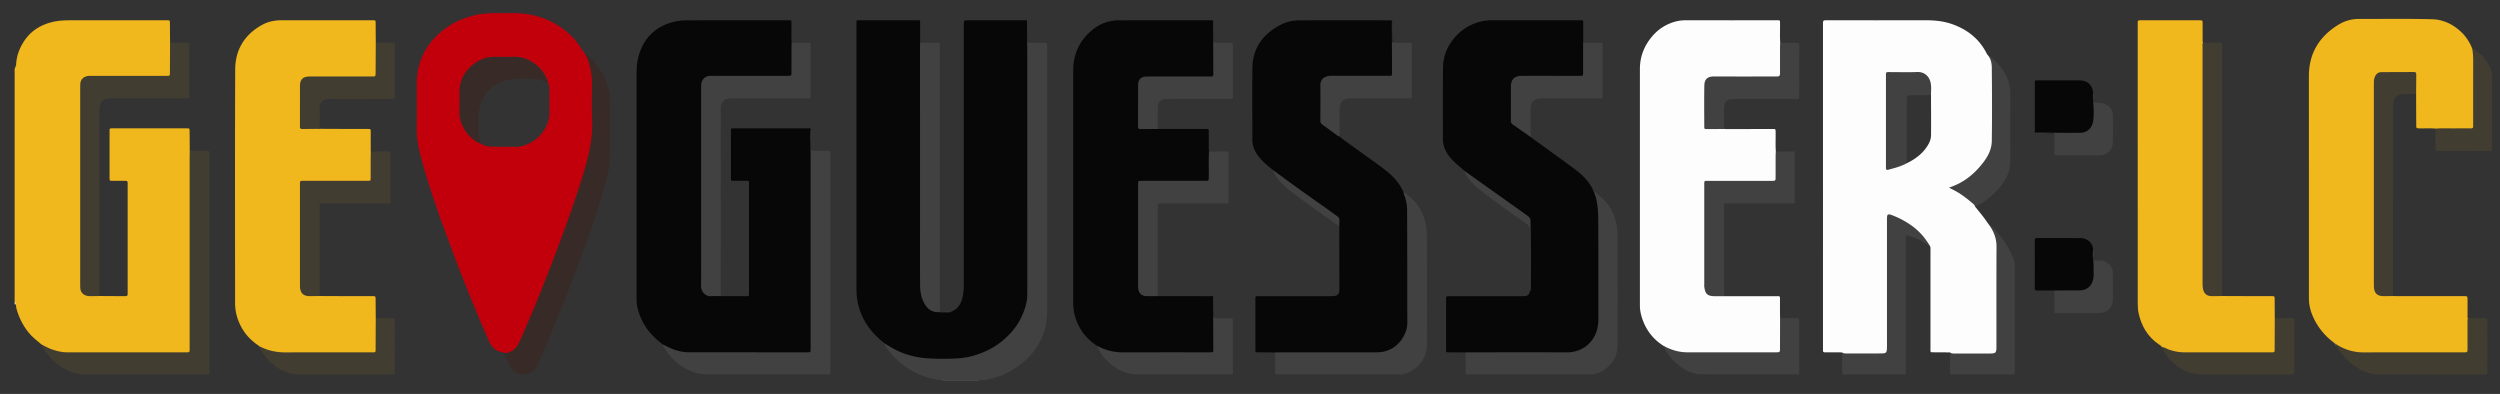 <svg id="Layer_1" data-name="Layer 1" xmlns="http://www.w3.org/2000/svg" viewBox="0 0 6853.86 1080"><rect x="0" y="0" width="6853.86" height="1080" fill="#333333" stroke="none"/><defs><style>.cls-1{fill:#413d31;}.cls-2{fill:#f2bb26;}.cls-3{fill:#4d4d4d;}.cls-4{fill:#f5d268;}.cls-5{fill:#fcf0c5;}.cls-6{fill:#070707;}.cls-7{fill:#f1b81d;}.cls-8{fill:#fdfdfd;}.cls-9{fill:#414141;}.cls-10{fill:#382b27;}.cls-11{fill:#888069;}.cls-12{fill:#877d62;}.cls-13{fill:#c2000b;}</style></defs><path class="cls-1" d="M6777.45,132.44c18.52,9.26,32.35,23.53,43.1,40.92,4.65,7.53,9.39,15.19,9.83,24.48,1.09,1.17.44,3.1,1.8,4.16V414q-71.43-.12-142.86-.26c-12.93,0-12.29,2.42-12.27-12.24,0-16.31.12-32.63.19-48.95,4.18-4.51,9.78-3.61,15-3.65,23.61-.17,47.22,0,70.84-.1,13-.05,13.88-.79,13.9-13.29.07-59.86,0-119.73.13-179.6C6777.11,148.1,6773,140.18,6777.45,132.44Z"/><path class="cls-2" d="M40.18,188c2.75-2.12,1.43-6.1,3.82-8.39,4.73,5.06,3.59,11.29,2.81,17.09-1.3,9.63-1.39,19.26-1.39,28.93q0,286-.09,571.91c0,9.32,1.42,18.59.57,27.91-3.69,6.59-4.14.32-5.72-1.45Z"/><path class="cls-3" d="M2684.18,1044h-100a2.34,2.34,0,0,1,1.07-3.25,512.74,512.74,0,0,1,97.86,0A2.37,2.37,0,0,1,2684.18,1044Z"/><path class="cls-4" d="M40.18,824l3.89,4.2c2.42,2.75,2.47,5.45-.17,8.09L42.19,834c-1.39-1-.66-3-2-4Z"/><path class="cls-5" d="M40.18,830c1.76.78,2,2.31,2,4h-2Z"/><path class="cls-6" d="M2608.24,854.29c20.18-8.07,28.09-24.72,31.74-44.67,2.61-14.21,2.34-28.51,2.34-42.82q0-349.38,0-698.77c0-12.42,0-12.42,12.87-12.42q75,0,150,0c3.63,0,7.33-.67,10.89.65,2.47,17.86.69,35.8,1.07,53.7,4.8,229.51.63,459.05,2.2,688.57.3,43.64-15.65,80.68-43.64,112.89-40.36,46.43-92.07,69.47-153.19,73.95-34.75,2.56-69.25,2.12-103.62-2.64-31.12-4.32-59.6-16.4-86.08-33.21-3.77-2.39-5.89-6.3-9-9.27-20.14-16-37.78-34.15-51.05-56.47a173.39,173.39,0,0,1-24.33-78.08c-.38-5.64-.41-11.32-.41-17q0-360.78,0-721.57c0-1.33,0-2.66,0-4-.15-7.95-.15-7.6,7.64-7.59q79.95,0,159.9,0c7,0,7.08.12,7.1,7,0,17.66,0,35.31-.06,53,3.4,6.51,2.81,13.57,2.81,20.54q0,318.71-.06,637.42a155.51,155.51,0,0,0,5,39.52c7,26.74,21.72,39.64,49.14,41.76C2588.92,855.57,2598.65,856,2608.24,854.29Z"/><path class="cls-7" d="M43.9,836.29c.06-2.7.11-5.39.17-8.09-3.84-33.13-1.72-66.4-1.77-99.59q-.39-256.67-.23-513.31c0-12,3.69-23.67,1.93-35.69.85-27.12,10.35-51.2,26.23-72.85C87,83.91,109.78,69.92,136.75,62c17.13-5,34.57-6.38,52.26-6.37q132.42,0,264.85,0c13.28,0,11.93-1,12,11.6q.18,25,.35,50c3,4,3.12,8.66,3.13,13.35,0,21.32.13,42.63,0,63.94-.12,14.41-2.32,16.64-17.07,16.67-64.94.14-129.88,0-194.81.07-29.28,0-34.07,4.87-34.07,34.32V775c0,28.76,4.79,33.52,33.64,33.8,5.29,0,10.74-.59,15.47,2.72,23.64.12,47.28.11,70.92.45,5.5.08,6.92-2.28,6.6-7.16-.25-3.64-.05-7.32-.05-11V509.1c0-2.33-.19-4.68,0-7,.45-4.77-1.58-6.46-6.33-6.37-11.65.22-23.31.12-35,0-8.16-.06-8.29-.14-8.3-8.27q-.08-63.94,0-127.89c0-7.55.17-7.72,7.82-7.72q101.91-.07,203.82,0c7.64,0,7.74.17,7.82,7.73.18,18,.26,36,.38,53.94,4.21,5.56,3.12,12.09,3.12,18.32q.09,209.82,0,419.63c0,33.31.09,66.61,0,99.91-.06,15.79-2,17.75-18,17.76q-160.86.1-321.72,0c-21.44,0-41.23-6.72-60.27-16.11-4.37-2.16-6.79-6.18-10.25-9.18-12-9.94-24.26-19.57-34.3-31.79C62.3,892,51.35,869.18,44.63,844.21,44,841.68,44.12,838.93,43.9,836.29Z"/><path class="cls-6" d="M1816.3,943.93c-12.12-9.84-24-19.8-34.15-31.88a162.8,162.8,0,0,1-35-71.63c-1.91-9-1.94-18.54-1.94-27.84q-.17-302.87,0-605.72c0-18,.65-36.07,5.63-53.43,10.31-36,30.42-64.51,64.59-81.89,21.17-10.77,43.77-15.73,67.26-15.8,93-.26,185.92-.12,278.87-.15,8.67,0,8.16-.1,8.27,8.11.25,18-.84,36,.63,53.91,3,4,2.91,8.74,2.92,13.41,0,20.65.15,41.31,0,62-.13,15.1-3.06,18.11-18.33,18.15-65,.16-129.92,0-194.88.07-28.88,0-34.72,5.78-34.73,34.33V774.19c0,3,0,6,.08,9,.74,16.56,9.18,24.77,25.66,25.65,8.5.45,17.41-2.09,25.39,2.94,23.31.06,46.63,0,69.93.28,5.15.06,7.52-1.37,6.89-6.7a43.7,43.7,0,0,1,0-5q0-146.86,0-293.72c0-12.15,1.16-10.86-10.43-10.91-10.66,0-21.32.06-32,0-6.87-.05-7-.15-7-7.28q-.07-63.94,0-127.88c0-9.35-.38-8.67,8.64-8.67h181.83q12,0,24,0c1.64,0,3.37-.15,4.11,1.85a8.2,8.2,0,0,1,.72,2.89c-1.62,35.26,2.49,70.37,2.42,105.62q-.44,241.82-.13,483.62c0,23-.32,23.35-23.45,23.35q-154.38,0-308.76,0a144.72,144.72,0,0,1-60-13.22C1826.7,953.12,1820.84,949.47,1816.3,943.93Z"/><path class="cls-7" d="M6777.45,132.44c2.4,12.1,2.93,24.32,2.9,36.64-.16,56.52-.07,113-.07,169.56,0,2.33-.17,4.67,0,7,.41,4.77-1.7,6.39-6.38,6.33q-21.43-.29-42.88,0c-17.93.23-35.88-.85-53.8.63-14.56-1.47-29.15-.35-43.73-.67-9.16-.19-9.21-.11-9.25-9.3q-.19-42.29-.33-84.58c-3.26-4-2.84-8.74-2.89-13.37-.12-11.33-.09-22.66,0-34,0-6-2.12-9.41-8.65-9.41-27.32,0-54.64-.38-82,.21-9.2.2-14.59,5.63-17.33,14-1.89,5.81-1.71,11.84-1.71,17.84q0,271.9,0,543.82c0,2,0,4,.07,6,.71,18.42,7.5,25,25.8,25.71,7.87.29,16.07-1.7,23.49,2.7,4,.11,8,.33,11.95.33q90.7,0,181.41,0c10.81,0,10.84,0,10.86,10.78,0,13.29,0,26.58,0,39.87,0,3.29-.56,6.65.84,9.84,1.7,2.69,1.52,5.73,1.51,8.71,0,24.29.15,48.57-.07,72.85-.12,12.73-2.39,15.07-15.4,15.09-93.81.15-187.62.45-281.43-.19-23.35-.16-45-8-64.32-21.57-2.2-2-3.68-4.58-5.84-6.59-28.26-20.82-49.32-47.28-62.12-80.05a117.22,117.22,0,0,1-8-40.91c-.19-11.32-.07-22.66-.07-34q0-288.43-.1-576.88c-.09-61.38,27.35-107,78.09-139.28,17.23-11,36.5-17.6,57.45-17.57,67.65.1,135.33-1,202.94.81,30.18.78,57.09,14,79.44,35.24C6761.13,100.67,6770.51,115.7,6777.45,132.44Z"/><path class="cls-6" d="M4014.41,467.91c-9.23-8.1-18.74-15.91-27.62-24.38-12.6-12-23.06-25.65-28.16-42.73a64.28,64.28,0,0,1-2.83-18.66c.07-65.28-.38-130.56.2-195.83.33-36.17,14.79-66.84,40.42-92.29,17.87-17.74,39.29-29.18,63.55-35.15a124.33,124.33,0,0,1,29.67-3.26h241.79a21.29,21.29,0,0,0,3,0c4.81-.69,6.26,1.32,6.19,6.13-.27,18-.14,36-.16,54,2.21,4.25,2.78,8.79,2.77,13.54-.05,21.64.06,43.29-.05,64.94-.08,14.88-1.9,16.79-16.68,16.83-48.29.13-96.58,0-144.88.05a127.81,127.81,0,0,0-13,.29c-14.2,1.44-22.46,8.78-23,23-1.11,31.62-.52,63.27-.28,94.91,0,5.56,3.2,9.13,7.44,12.25,10.73,7.9,21.82,15.28,32.68,23a36.66,36.66,0,0,1,10.95,11.37c39.71,28.76,79.61,57.27,119.07,86.36,21.77,16.06,41.07,34.63,52.7,59.78,1.16,1,.5,3.15,2.37,3.67,11.6,15.38,11.4,33.84,12.51,51.6,4.79,76.23,1.14,152.56,2.13,228.84.31,24,.63,48-.11,72-.95,31.29-12.35,57.71-38.85,76.19a81.17,81.17,0,0,1-47,14.76c-89.65.29-179.29.14-268.94.1-4.34,0-8.72,0-12.37-3-15.3-.1-30.6-.16-45.9-.31-7.43-.07-7.54-.14-7.55-7.78q-.06-68.88,0-137.75c0-8.27.09-8.33,9-8.34q95.32,0,190.64,0c4.33,0,8.66,0,13-.16,11.42-.52,14.25-2.82,17.31-13.73,1.52-3.53.72-7.23.73-10.84.06-49.59-.14-99.19.18-148.78.07-11-1.83-21.81-2.08-32.75-.18-7.44-5.9-10.62-11-14.38-51.49-37.83-104.56-73.46-155.79-111.65C4021.92,476.26,4017.42,472.86,4014.41,467.91Z"/><path class="cls-6" d="M3495.74,966.3c-15.63-.15-31.27-.28-46.9-.48-6.94-.09-7.09-.15-7.09-7.18q-.08-69.4,0-138.82c0-7.78.12-7.86,8.4-7.86q96.87,0,193.74,0c4.33,0,8.67,0,13-.34,9.93-.87,14.18-5.32,15-15.27.08-1,0-2,0-3l-.12-172.77a13.74,13.74,0,0,1-1.92-9.59c1.55-10.08-3.79-16.06-11.44-21.25-48.08-32.64-94.84-67.16-142.12-100.93-9.38-6.7-19.4-12.9-26.21-22.67-14-10.69-27.23-22.15-38.46-35.82-11.54-14-18.4-29.66-18.35-48.26.2-65-.47-130,.25-195,.61-55.8,29.4-94.37,77.73-119.27,16.37-8.44,34.48-12.07,53-12.1q123.49-.19,247,0a32.74,32.74,0,0,1,4.87.73,5.19,5.19,0,0,1,1.13,3.7c-1,44.57,3.59,89.06,2.13,133.65-.5,15.39-1.95,17.26-17.37,17.3-48.3.11-96.6,0-144.9,0a95.19,95.19,0,0,0-13,.41c-13.51,1.89-20.42,9-20.62,22.56-.45,30.64-.1,61.29-.19,91.94,0,6.93,2.42,12.15,8.16,16.08,9.9,6.77,19.12,14.47,29,21.29,4.39,3,8.63,6.26,11.73,10.71,13.46,11.81,28.62,21.35,43,31.93,28.2,20.77,57.4,40.2,84.81,62,16.59,13.19,31.5,28.18,41.87,47,1.6,2.9,3,5.9,4.48,8.85.58.75,1.23,1.45,1.86,2.16h0c11.21,17.68,12.79,37.92,12.9,57.73.6,100.21.43,200.43.2,300.65-.1,44.25-38,83.94-82.36,84.38-90.55.9-181.12.3-271.68.26C3503.15,969.08,3499.17,968.8,3495.74,966.3Z"/><path class="cls-7" d="M876.37,811.55q39.35.18,78.68.34c21.92.06,43.83,0,65.75,0,8.78,0,8.83.1,8.91,8.66q.24,25.88.39,51.77c3.45,3.44,3.16,7.91,3.19,12.2.11,23,.19,46,0,68.93-.11,13.08-2.32,15.55-15,15.58-82.92.18-165.84.52-248.76-.22-19.72-.17-39-4.62-55.69-16.54a42.43,42.43,0,0,1-3.9-4.14c-20.75-13.5-37.41-30.79-49-52.75-10.62-20-16.38-41.47-16.4-64.08-.13-213.61-.61-427.22.29-640.82.23-54.75,26.27-96.61,75-122.89,16-8.63,33.7-12.05,52-12,21.66.06,43.32,0,65,0h182c11.64,0,11-.7,11,10.64.07,17,.24,34,.37,51,2.93,3.61,3.19,7.92,3.2,12.29.06,22,.17,43.95,0,65.93-.13,14.44-3.22,17.58-17.82,17.64-51.94.2-103.88.06-155.82.08h-5c-22.89.13-29.12,6.18-29.24,29-.16,31.63-.09,63.27,0,94.9,0,13,.76,13.23,13.43,13.82s25.28-2.42,37.55,2.28q41.37.18,82.73.36c16.62.05,33.23-.06,49.85.05,7,0,7.19.22,7.24,7.27.11,14.95,0,29.91.05,44.86,0,8.85-.3,32,8.22,32.08,13.94.15-8.12-11.12,5.82-11-2.3,4.46,29.75-7.93,25.91-7.76-8,.37-16,0-24,.17-11.68.18-12.65,1-12.78,12.45-.18,16.33,0,32.66-.08,49-.11,16.64-1.87,18.49-18.26,18.51q-80,.12-159.94,0c-15.52,0-15.75.22-15.76,15.47q0,130.46,0,260.9c0,1.67,0,3.34,0,5,.69,21.62,7.11,27.84,28.5,28.34C861.44,809.06,869.31,807.14,876.37,811.55Z"/><path class="cls-6" d="M3174.51,811.77c47.25.06,94.49.06,141.74.28,3.33,0,7.3-2,10.12,1.72a8.33,8.33,0,0,1,.74,2.87c-.81,44.9,3.82,89.7,2.3,134.61-.54,16.06-1.87,17.88-17.82,17.9q-120.39.12-240.79-.06c-18.92-.06-36.8-5.3-54-13.12-3.8-1.73-6.29-4.82-9-7.73-19.9-12.82-36.05-29.12-47.69-49.92a138,138,0,0,1-17.89-68.55q0-215.38,0-430.76,0-102.94,0-205.88c.06-44.82,17.29-81.95,51.68-110.53,20.76-17.25,45.16-26.76,72.35-26.86,84.95-.29,169.9-.12,254.85-.1a32.74,32.74,0,0,1,4.87.73c1.21,1.37,1.17,3,1.13,4.71-1.15,43.56,3.89,87,2.24,130.58-.15,4,0,8-.46,12-.65,5.35-3.58,8.37-9,9.06a100.23,100.23,0,0,1-13,.49H3157.17c-3.66,0-7.32-.06-11,.05-16.28.5-22.2,6.35-22.76,22.45-.1,2.66-.06,5.33-.06,8,0,31.3-.07,62.59,0,93.89,0,12.37.82,13.09,12.89,13.22,8.65.1,17.31,0,26,0,4.35,0,8.68.16,12.48,2.7l126.89,0c1.67,0,3.33,0,5,0,7.1.16,7.2.17,7.23,7,.08,14.66,0,29.31.06,44,0,3.65.38,7.29.58,10.94,2.68,3.75,2.82,8.08,2.84,12.44.06,17.65.15,35.3,0,52.94-.14,15.14-3.07,18.18-18.26,18.23-51.29.18-102.57.05-153.86.07-3.33,0-6.66-.07-10,0-10.45.36-11.75,1.34-11.76,11.49q-.15,136.88.06,273.74c.06,17.28,7.19,23.63,24.63,24.4C3157,809.25,3166.19,806.66,3174.51,811.77Z"/><path class="cls-8" d="M4728.23,812l141.61,0a31.07,31.07,0,0,0,4,0c4.9-.62,6.26,1.61,6.17,6.29-.25,13-.1,25.93-.07,38.9,0,5,.15,10,.23,14.94,3.22,3.53,3.13,7.94,3.15,12.26.08,22.63.19,45.27,0,67.91-.13,13.51-3.18,16.8-16.45,16.84-81.56.2-163.13.35-244.69-.12-16.37-.09-32.29-4-47.52-10.46-5.75-2.45-9.88-6.58-14.3-10.55-23.55-15.12-41.42-35.12-52.79-60.84-7.05-16-11.7-32.39-11.7-50q0-324,0-648c0-34.45,12-64.15,34.17-90.11,17.35-20.34,39.2-33.68,64.89-40.36a106.26,106.26,0,0,1,26.71-3.08q125,.08,250,0c9.44,0,8.26,0,8.38,9,.26,17.65-.74,35.31.57,53,2.68,3.75,2.8,8.08,2.82,12.43.05,21.64.14,43.27,0,64.91-.12,15.16-3.05,18.19-18.22,18.25-51.92.18-103.85.05-155.77.07-4.33,0-8.66-.14-13,.2-12.37,1-18.54,6.78-20.42,19.19-.8,5.29-.54,10.63-.55,15.95,0,30-.09,59.92,0,89.87,0,11.51,1,11.92,12.68,12.53,13.5.7,27.31-2.61,40.5,2.75q65.68,0,131.38-.08c7.82,0,7.78.11,7.92,8.28.32,17.9-.71,35.81.59,53.7,2.74,3.73,2.86,8.07,2.87,12.42.06,17.65.16,35.3,0,52.94-.15,15.13-3.06,18.14-18.3,18.2-51.28.18-102.56.05-153.84.07-3,0-6,0-9,0-14.1.14-14.77.72-14.79,14.54q-.09,46.95,0,93.91,0,83.42,0,166.83c0,29.08,5.27,34.22,34.46,34.34C4716.13,808.85,4722.57,808.13,4728.23,812Z"/><path class="cls-7" d="M6091.89,811.55q44.77.18,89.56.34c15.59.05,31.19,0,46.78,0,7.63.05,7.73.17,7.81,7.7.18,17.58.25,35.16.36,52.73,3.28,3.55,2.89,8,2.91,12.3.12,23,.2,45.92,0,68.89-.12,13.28-2.35,15.54-16,15.57-79.54.13-159.08.42-238.62-.18-20.46-.15-40.3-4.77-57.53-17-1.82-4.32-6.11-6.08-9.54-8.44-29.81-20.56-46.61-49.57-54.4-84.14-2.1-9.32-2.5-19.18-2.51-28.79q-.19-382.29-.1-764.58c0-1.67.1-3.34,0-5-.22-3.83,1.53-5.53,5.33-5.34,2,.1,4,0,6,0h154.92c1.33,0,2.67,0,4,0,7.5.19,7.62.19,7.67,7.87.08,14.66,0,29.32.05,44,0,3.29-.62,6.69,1.15,9.79,2.25,5.76,1.69,11.8,1.69,17.77q0,316.64,0,633.27c0,6.32-.26,12.67.78,18.94,2.39,14.31,9.75,20.56,24.33,21.54C6075,809.37,6083.87,806.64,6091.89,811.55Z"/><path class="cls-9" d="M2423.76,940.28c16.46,10.6,33.16,20.66,51.63,27.63a232.73,232.73,0,0,0,66.89,14.45c19.32,1.31,38.6,1.45,57.89,1.17,23.28-.33,46.59-1.92,69-8.46,31.6-9.21,60.47-23.78,85.21-46,18.26-16.41,33.75-34.95,44.49-57s18.25-44.95,17.47-69.91c-.14-4.66.07-9.33.07-14q0-328.95-.1-657.89c0-24.65-.8-49.3-.3-74,2.75,2,1.47,4.9,1.49,7.36.13,14.67,0,29.33.07,44,0,9.56.07,9.58,10,9.61,12,0,24-.07,36,0,7.06.07,7.08.21,7.29,7.22.08,2.66,0,5.33,0,8q0,358.47.09,716.92c.08,72.39-32.71,125.5-92.86,163.31-25.12,15.79-52.65,25-81.86,29.47l-5.84,0-6.2-.18-100.38.11-5.94.18c-52.59-7.46-97.06-30.36-132.44-70.19C2436.93,962.51,2428.77,952.42,2423.76,940.28Z"/><path class="cls-10" d="M1380.78,966.21c19.47-2.12,32.66-11.56,40.81-30.17,19.06-43.55,37.4-87.37,55.52-131.31,13.69-33.19,26.41-66.74,39.48-100.16,12-30.58,22.4-61.75,34-92.47,12.82-33.89,24.14-68.28,35.31-102.71,7.68-23.67,14.62-47.57,21-71.65,5-19,8.85-38.12,12.18-57.42a81.44,81.44,0,0,0,.94-13.92c0-47.33.28-94.66-.1-142-.2-24.15-5-47.54-15.23-69.6-1.4-3-3.2-5.88-2.91-9.42,13.72,8.55,24,20.7,33.9,33.11,18.86,23.57,30.46,50.54,35.63,80.11,1.76,10.09,1.58,20.59,1.62,30.9.15,45.34,0,90.67.08,136,0,19.43-3.57,38.28-8,57.11-7.15,30-16.33,59.45-25.38,88.92-6.52,21.23-14.11,42.15-21.42,63.14q-9.81,28.17-20.06,56.2c-8.52,23.37-17,46.73-25.89,70q-14.87,39.06-30.36,77.88c-10.23,25.55-20.79,51-31.36,76.38q-14.13,34-28.64,67.78c-3.12,7.33-6.21,14.71-10,21.7-7.92,14.65-20.06,22.2-37.2,22.13s-29.48-7.41-37-22.31C1391.48,992,1386.38,979,1380.78,966.21Z"/><path class="cls-9" d="M1816.3,943.93c10.86,4.87,21,11.11,32.49,14.85,12.45,4.06,25.08,7,38,7q163,.32,326,.11c9.46,0,9.52-.1,9.52-10.29q0-143.49,0-287,0-120,0-240c0-21.66-.41-43.31-.56-65,0-3.31-.47-6.67.64-9.92,1.89,14.58.59,29.23.81,43.84.25,16,.06,16,15.74,16,10.67,0,21.33.16,32-.07,4.38-.1,6.09,1.52,5.68,5.8-.18,2,0,4,0,6q0,294.48,0,589c0,13.93,1.75,12.23-12.14,12.23-107,0-214-.29-321,.23-30.33.15-56.65-9.24-80.62-27-19.56-14.48-34.4-33-46.43-53.91C1816.11,945.36,1816.32,944.58,1816.3,943.93Z"/><path class="cls-1" d="M113.14,943.88c10,5.14,19.8,10.78,30.57,14.41,13,4.38,26.21,7.61,40,7.62q163.49.11,327,0c9.14,0,9.18-.1,9.18-10.48q0-264.47,0-528.93c0-4.33.26-8.65.4-13,15,0,30,0,45,0,8.48,0,8.48.11,8.57,8.92,0,1,0,2,0,3q0,294.48,0,589c0,13.23,1.92,12.08-12.43,12.08q-164,0-328,0c-26,0-48.71-9.42-69.61-23.73-20.59-14.1-36.47-32.71-48.92-54.27A27.35,27.35,0,0,1,113.14,943.88Z"/><path class="cls-9" d="M1976.5,811.77c-9,.06-18-.28-27,.28-15.54,1-27.62-12.45-27.5-27.55.47-59,.19-118,.19-176.93q0-184.94,0-369.87c0-5,.12-9.81,2.17-14.64,4.12-9.72,11.45-14.31,21.59-15,3.32-.24,6.66-.13,10-.13H2153.9c2.33,0,4.67.05,7,0,8.39-.22,8.89-.59,8.92-9.34.1-23,0-46,.06-69,0-4,.35-8,.54-12,15.32-.11,30.64-.08,45.95-.42,5-.11,6.1,2,6.08,6.55q-.16,70,0,139.94c0,4.83-1.64,6.7-6.38,6.22a67.88,67.88,0,0,0-7,0c-67.3,0-134.61.29-201.91-.17-20.86-.15-31.22,7.5-31.2,31.33q.15,250.89.07,501.78C1976.06,805.79,1976.35,808.78,1976.5,811.77Z"/><path class="cls-1" d="M272.49,811.54c-9.32.11-18.65.58-28,.26-13.72-.48-24.77-8.9-24.51-24.5.06-3.67-.14-7.33-.14-11q0-266.26,0-532.53c0-4,.19-8,.17-12-.09-13.7,9.2-22.59,23.17-23.72,3-.24,6-.11,9-.11H451.05c2,0,4,0,6,0,8.66-.13,8.72-.13,8.78-8.88q.24-41,.41-81.9,21.48,0,43,0c10,0,10.1,0,10.1,9.52q0,67,0,133.91c0,11.19-1.24,9.2-9.36,9.2q-102.93,0-205.86,0c-5,0-9.85,0-14.81,1.43-6.7,1.9-10.78,5.93-13.48,12.07s-3.31,12.79-3.31,19.51q.08,78.44,0,156.89Q272.51,635.67,272.49,811.54Z"/><path class="cls-9" d="M3495.74,966.3c4.32-.13,8.65-.39,13-.39q132.89,0,265.76-.06c37.32,0,64.39-20.81,78.14-53.35a68.93,68.93,0,0,0,5.57-27.16c-.23-102.57,0-205.15-.57-307.72-.08-14.42-2.21-29.15-7.91-42.85a17.39,17.39,0,0,1-1.58-8.71c32.88,23.15,55.47,53.2,61.4,93.8a280.55,280.55,0,0,1,2.43,39.85c.22,94.29.46,188.57,0,282.86-.17,35.26-16.68,61.53-48.36,77.58a56.57,56.57,0,0,1-25.88,6.34q-166.92-.1-333.83,0c-8,0-8.1-.13-8.13-8.26C3495.71,1001,3495.75,983.63,3495.74,966.3Z"/><path class="cls-9" d="M4018,966.13c3.33-.08,6.66-.23,10-.23,89.32,0,178.64-.3,268,.11,43.36.2,77-29.32,84.23-70.21A112.36,112.36,0,0,0,4382,876c-.09-91,.24-182-.3-273-.13-21.5-1.53-43.12-7.18-64.2-1.19-4.45-4.49-8.28-3.89-13.21,27.84,19.63,49.55,44.08,58.31,77.76a164.34,164.34,0,0,1,5.73,41.4c-.08,101.58.45,203.16-.35,304.73-.24,30.12-16.67,52.49-42.16,67.92-11,6.66-23.16,9.24-36.19,9.22q-164.35-.29-328.71-.11c-8.94,0-8.95-.09-9-9.45Q4018.09,991.6,4018,966.13Z"/><path class="cls-9" d="M2608.24,854.29c-2.79,2.47-6.31,2-9.52,2-10,0-20-.06-29.95-.6-14.84-.79-25.54-8.57-33-21-9.53-15.83-13.18-33.46-13.3-51.52-.39-60.3-.14-120.6-.15-180.89q0-241.86-.07-483.7a26.75,26.75,0,0,1,.31-3c2.91,2.26,6.33,1.65,9.61,1.66,11.66,0,23.31,0,35,0,10.4,0,9.47-.57,9.52,9.94,0,2.33,0,4.66,0,7q0,352.68,0,705.35c0,17.73-1.62,14.92,15.67,15.13C2597.62,854.74,2602.93,854.43,2608.24,854.29Z"/><path class="cls-1" d="M6091.89,811.55c-10,.11-20,.6-30,.22-12.56-.47-19.93-7.63-22.34-20.09a77.77,77.77,0,0,1-1.15-14.9q0-324.39,0-648.77c0-3.6-.86-7.36,1.22-10.74,15.31,0,30.63.07,45.94-.11,4.59,0,7,1.34,6.33,6.28a21.44,21.44,0,0,0,0,3Z"/><path class="cls-1" d="M6560.71,811.56c-9.32.11-18.64.53-27.94.26-15.43-.47-23.05-7.88-24.49-23.33-.34-3.64-.26-7.32-.26-11q0-273.19,0-546.39c0-6.32-.2-12.67,2-18.75,3.12-8.53,8.86-14.48,18.22-14.59,30-.36,59.93-.15,89.89-.33,4.93,0,6.22,2.15,6.16,6.64-.24,18-.26,35.95-.37,53.92-11.65,0-23.31-.07-35,.06-16,.2-24.52,7.56-27.51,23.14-.89,4.65-.68,9.29-.68,13.94Q6560.72,553.35,6560.71,811.56Z"/><path class="cls-9" d="M3174.51,811.77c-10.31.06-20.63.31-30.94.13-14.28-.25-22.64-8.57-23.4-22.94-.16-3-.11-6-.11-9q0-135.81,0-271.6c0-13.31-1-12.61,12.25-12.61h165.75c2.33,0,4.67.06,7,0,8.07-.23,8.61-.71,8.86-8.4.12-3.66,0-7.33,0-11,.31-20.28-.68-40.58.56-60.86,15.65-.1,31.29-.05,46.93-.39,5.46-.12,6.6,2.23,6.58,7.16-.14,42.63-.05,85.26-.11,127.89,0,7.41-.16,7.49-9,7.49q-83.43,0-166.85,0c-4.33,0-8.67.16-13,0-4-.18-5.37,1.65-5,5.37.12,1.32,0,2.66,0,4q0,117.9,0,235.79C3174.08,805.79,3174.36,808.78,3174.51,811.77Z"/><path class="cls-1" d="M876.37,811.55c-9.33.12-18.65.42-28,.32-16.42-.19-24.45-7.67-25.95-23.92-.21-2.31-.1-4.66-.1-7q0-137,0-274c0-2,.12-4,0-6-.2-3.93,1.8-5.35,5.48-5.19,2.33.11,4.66,0,7,0h167c2.33,0,4.67.05,7,0,7.14-.22,7.33-.24,7.37-7.25.11-18.66,0-37.32,0-56,0-17.18,0-17.13,17.57-17.19,11,0,22-.22,32.94-.34,1.78.25,3.16,1.1,3.29,3,.18,2.65.19,5.32.19,8q0,60.43,0,120.87c0,2-.08,4,0,6,.13,3.3-1.26,5-4.69,4.79-2.33-.11-4.66,0-7,0H888.7c-2.34,0-4.67.12-7,0-3.74-.23-5.6,1.18-5.31,5.16.19,2.65,0,5.32,0,8Q876.4,691.18,876.37,811.55Z"/><path class="cls-9" d="M4728.23,812c-9.65,0-19.31.19-28.95,0-21.25-.51-24.33-9.22-26.87-25.13a44,44,0,0,1-.09-7q0-135.91,0-271.85c0-13.3-.87-12.17,12.65-12.17q84,0,167.91,0c2,0,4,.05,6,0,8.42-.22,8.92-.6,9-9.29.1-20,0-40,.06-60,0-3.65.36-7.3.56-10.95,15-.12,29.95-.33,44.92-.32,6.87,0,7,.21,7,7.37q.09,63.93,0,127.86c0,7-.19,7.15-7.25,7.18-22,.08-44,0-65.93,0H4738.36c-2.66,0-5.33,0-8,.08-2.38.08-3.57,1.41-3.59,3.79s-.05,4.66-.05,7q0,116.37,0,232.74C4726.76,804.88,4726,808.65,4728.23,812Z"/><path class="cls-9" d="M5050.05,966.08l106.88-.19c2.33,0,4.67-.14,7,0,4.63.3,6.81-1.63,6.5-6.39-.18-2.65,0-5.32,0-8V596.89c0-14.51,1.35-15.65,15.53-10.51,35.25,12.79,66.21,32.17,90.48,61.16,6.09,7.27,11.95,15,13.42,25-8-2.54-14.39-7.9-21.64-11.76a195.51,195.51,0,0,0-35.9-14.47c-6.33-1.9-7.21-1-7.42,6.07-.07,2.33,0,4.66,0,7v351.52c0,2.33,0,4.66,0,7-.11,8.59-.11,8.68-8.76,8.68q-78.41,0-156.79,0c-8.87,0-8.88-.09-8.94-9.53Q5050.21,991.55,5050.05,966.08Z"/><path class="cls-1" d="M6404.31,943.42c23.15,15,48.2,22.8,76.09,22.69,90.17-.38,180.35-.14,270.52-.14h3c10.85-.05,10.88-.05,10.89-10.83q0-35.45,0-70.88c0-4-.4-8,1-11.86,15.32,0,30.64-.13,46-.06,7,0,7.18.19,7.18,7.34q.11,70,0,139.92c0,6.85-.21,7-8.45,7q-68.46.06-136.92,0c-48.63,0-97.28-.5-145.91.21-25,.36-47.14-7.12-67.66-20.24A171.1,171.1,0,0,1,6404.14,948a5.84,5.84,0,0,1-1.44-2.22,4.17,4.17,0,0,1-.38-1.81A1.31,1.31,0,0,1,6404.31,943.42Z"/><path class="cls-9" d="M5346,966.1l110.87-.21c2.67,0,5.33-.09,8,0,3.79.1,5.46-1.71,5.35-5.44-.08-2.33,0-4.66,0-7q0-142.35.12-284.71a53.45,53.45,0,0,0-4.27-21.29c-3.75-8.87-7.22-17.86-12.15-26.18-1-1.7-1.87-3.56-1.48-5.68,6.13,2.9,10.3,8.18,14.88,12.81,23.87,24.14,42.1,52,53.78,83.94a42,42,0,0,1,2.53,14.63q0,145.29,0,290.59c0,8.86-.09,9-8.58,9q-79.89.06-159.77,0c-8.89,0-8.9-.09-8.95-9.51Q5346.16,991.57,5346,966.1Z"/><path class="cls-9" d="M5414.54,566.1c-5.64-3-10-7.67-14.65-11.79a237.88,237.88,0,0,0-54-35.56c-2.89-1.4-6.26-2.1-8.7-5.57,8.64-3.13,17.24-5.19,25.2-9.08,38.93-19,68.76-47.28,87.73-86.41A77.71,77.71,0,0,0,5458,383c-.24-64-.15-128-.08-192a80.77,80.77,0,0,0-9.08-38.37,9.64,9.64,0,0,1-.47-2.91c22.29,14.38,38.85,33.87,51.3,57.11,8.69,16.23,11.82,33.47,11.72,51.81-.32,59.95-.57,119.91.11,179.85a101.58,101.58,0,0,1-16.87,58.3,195,195,0,0,1-77.19,68.77A10.49,10.49,0,0,1,5414.54,566.1Z"/><path class="cls-9" d="M3174.74,353.54c-16,.12-32,.09-47.95.42-5.38.11-6.81-2.22-6.79-7.17.11-38.32-.11-76.64.16-115,.09-13.86,7.94-21.31,21.83-22,3.32-.18,6.66-.1,10-.1h161.95c2.67,0,5.33,0,8-.1s4.29-1.49,4.33-4.33c0-2.67.09-5.33.08-8q-.3-65-.6-129.93c0-3.66.17-7.32.27-11,2.38,2.94,1.16,6.4,1.19,9.59.14,14.66,0,29.32.1,44,.06,7.06.23,7.21,7.37,7.29,12.33.12,24.66,0,37,.06,8.22,0,8.33.13,8.34,8.18q0,69,0,137.93c0,7.9-.14,8-8.5,8q-82,.06-163.92,0c-4.33,0-8.66.05-13,.26-12.33.6-19.68,7.53-20.29,19.94-.5,10-.34,20-.17,30C3174.28,332.26,3173.27,342.93,3174.74,353.54Z"/><path class="cls-9" d="M3007.82,948.24c22.08,11.63,45.32,17.89,70.54,17.78,78.54-.35,157.08-.13,235.62-.13,13.46,0,12.4.83,12.35-12.45q-.26-64.38-.58-128.76c0-3.64-.5-7.33.62-10.91,1.62,3.15.83,6.55.85,9.82.1,14.32.15,28.65,0,43-.05,4.24,1.42,5.88,5.75,5.82,12.66-.19,25.31-.09,38,0,9,0,9.06.08,9.07,9.42q0,67.95,0,135.9c0,8.77-.08,8.88-8.58,8.88-83.6,0-167.21-.18-250.81.08-26.43.08-49.62-8.81-70.24-24.27C3031.53,988.23,3016.73,970.42,3007.82,948.24Z"/><path class="cls-9" d="M4728.57,353.66c-16.31.08-32.61.25-48.91.18-7.06,0-7.29-.24-7.3-7.39-.1-37.29-.56-74.6.15-111.88.34-18,9.38-24.91,25.67-24.88q83.91.1,167.82,0c14,0,14,0,14-14.32,0-22.31,0-44.62,0-66.93,0-3.65.33-7.3.51-11,14.66-.08,29.32-.23,44-.22,8,0,8.12.13,8.13,8.29q.07,55,0,110c0,10-.12,20,.05,30,.07,4.19-1.36,6.25-5.75,5.9-2.32-.18-4.67,0-7,0q-80.48,0-161,0c-4.67,0-9.35,0-14,.35A19.13,19.13,0,0,0,4728,286.28a47.15,47.15,0,0,0-1.33,9.86c-.11,17,0,34,0,51C4726.7,349.53,4726.93,351.77,4728.57,353.66Z"/><path class="cls-1" d="M876.35,353.2c-16,.14-32,.15-47.92.49-5,.1-6.16-2.18-6.15-6.65.09-37.63-.16-75.26.12-112.89.13-16.39,8.36-24.14,25.09-24.43,16-.27,32-.07,48-.07q62.44,0,124.88,0c9.26,0,9.32-.12,9.38-9.51q.25-41.44.41-82.89c14.65,0,29.29-.06,43.94,0,8.13,0,8.24.13,8.25,8.17q.06,56.92,0,113.85c0,8.32.08,16.64,0,25-.09,7-.19,7.18-7.25,7.21-19,.09-37.94,0-56.92,0-37.94,0-75.9.63-113.83-.24-21.38-.48-29.11,10.82-28.12,29.07C877.12,317.87,876.36,335.56,876.35,353.2Z"/><path class="cls-9" d="M4196.46,375.8q-24.78-17.42-49.57-34.81c-3.6-2.52-4.82-5.79-4.79-10.2.15-31.26,0-62.53.12-93.8.09-19,9.9-28.93,29-29,36.59-.19,73.18-.06,109.77-.07,17,0,33.92.06,50.89,0,8.15,0,8.3-.18,8.32-8.41.06-26.61,0-53.22,0-79.83,0-1.32.15-2.63.24-4,2.95,2.11,6.36,1.58,9.65,1.59,11.32,0,22.64,0,34,0,9.44,0,9.53.07,9.54,9.09q0,67.42,0,134.86c0,8.53-.11,8.61-8.9,8.61q-77.93,0-155.85,0c-5,0-9.89.07-14.82,1.46-8.82,2.48-14.37,7.78-16.26,16.75a49.17,49.17,0,0,0-1.52,9.81C4196.22,323.86,4196.37,349.83,4196.46,375.8Z"/><path class="cls-1" d="M712.33,949.7c22.53,11.86,46.46,16.6,72,16.44,76.85-.48,153.71-.17,230.56-.17h4c11.35,0,10.84.78,10.88-10.79q.13-41.41.37-82.83c14.66,0,29.31-.07,44,0,8.12,0,8.23.11,8.24,8.2q.06,53,0,105.9c0,11.33-.21,22.65.09,34,.12,4.87-1.64,6.76-6.34,6.19a16.67,16.67,0,0,0-2,0c-83.26,0-166.52-.23-249.77.1-26.4.1-49.66-8.37-70.49-23.59-18.18-13.27-32.51-30.15-41.76-51A1.4,1.4,0,0,1,712.33,949.7Z"/><path class="cls-9" d="M4560.31,947.93c16.15,8.77,33.08,15.07,51.52,17.1a110.86,110.86,0,0,0,11.91.84q122.42,0,244.83,0h2c8.68-.21,9.15-.63,9.38-8.92.08-2.66,0-5.33,0-8l.18-76.93q22,.13,43.92.28c8.38.07,8.53.11,8.54,7.94q.07,69.4,0,138.8c0,7.32-.17,7.46-7.92,7.46-86.54,0-173.09.32-259.63-.39-23.52-.2-44.28-10.47-62.86-24.77A137.15,137.15,0,0,1,4560.31,947.93Z"/><path class="cls-9" d="M3672.1,374.05c-4-.09-6.51-3.26-9.38-5.27-12.52-8.78-24.66-18.1-37.12-27-3.87-2.76-5.8-5.78-5.77-10.71.2-32.65.33-65.31.09-98-.12-15.58,10.4-23.38,24.26-25.08a83.14,83.14,0,0,1,10-.16h148.95c2.67,0,5.33-.09,8,0,3.88.09,5.33-1.94,5.21-5.59-.07-2.33,0-4.66,0-7q-.3-64-.6-127.93c0-3.66.17-7.32.27-11,2.37,2.94,1.16,6.4,1.19,9.59.14,14.66,0,29.32.1,44,.06,7.06.23,7.22,7.38,7.29,12.32.12,24.65,0,37,0,8.92,0,9,.09,9,8.42q.06,68,0,136c0,8.08-.13,8.19-8.26,8.19q-75.46.06-150.94,0c-3,0-6,.06-9,0-21.36-.45-29.72,11.79-29.88,30.28-.12,15,0,30,0,45C3672.53,354.76,3672.27,364.4,3672.1,374.05Z"/><path class="cls-1" d="M5927.13,951.91c7.08-.49,12.43,4.22,18.61,6.37,13,4.53,26.25,7.54,39.91,7.57q120.78.3,241.54.1c8.73,0,8.8-.12,8.85-8.76q.22-42.42.36-84.83c15.64,0,31.29.15,46.93-.15,5.24-.09,6.83,1.69,6.81,6.86q-.23,70.39,0,140.79c0,5.32-1.74,6.92-6.84,6.8-11.64-.26-23.3-.07-34.95-.08-70.23,0-140.46-.13-210.69,0-31.93.06-58.79-12.11-81.69-33.52C5943.58,981.46,5933.37,968,5927.13,951.91Z"/><path class="cls-6" d="M5580,364.18c-2.65-2-1.38-4.93-1.39-7.39q-.12-63.9-.07-127.79c0-9.1-.32-8.69,8.71-8.69,37.93,0,75.87-.05,113.81,0,21.51.05,34.67,11.79,37.57,33.2-1.18,21.21,6.68,41.72,4.76,63.05-1.34,14.78-2.67,29.24-14.6,40.16-6.4,5.86-13.66,9.65-22.3,10C5664.23,368.58,5622.12,365,5580,364.18Z"/><path class="cls-6" d="M5631.68,796.41c-15.67,0-31.34-.15-47,.07-4.71.06-6.3-1.3-6.28-6.22q.27-65.5,0-131c0-5.22,1.58-6.83,6.8-6.8,38,.19,76,0,114,.23,6.22,0,12.67.12,18.62,2.77q18.46,8.19,20.62,28.26c-1.13,21.54,6.53,42.39,4.9,64-.57,7.68-1.26,15.28-3.34,22.68-4.6,16.37-17.32,27.22-34.86,28.19-21.61,1.2-43.29.43-64.95.31A15.39,15.39,0,0,1,5631.68,796.41Z"/><path class="cls-9" d="M5580,364.18c17.61-1.07,35.23-.44,52.84-.27,24.29.25,48.59.51,72.87.08,14.13-.26,26.58-10.71,30.86-24.29,2.21-7,3-14.2,3.39-21.55,1-18.31-2.12-36.44-1.95-54.7,0-3.3-.5-6.66.62-9.9,2.74,7.07,1.07,14.44,1.19,21.65.08,5.05,1.43,7.12,6.8,6.85,7.61-.38,15.2-.26,22.65,2.38,13.28,4.72,23,16.32,23.22,30.5.42,25.95.8,51.93-.1,77.85-.69,19.61-18.51,33.19-34.73,33.1-39.26-.22-78.52,0-117.78,0-7.31,0-7.41-.16-7.45-8-.07-15,0-29.95,0-44.92,0-7.39-.15-7.49-7.81-7.54-13.31-.08-26.62,0-39.93,0C5583,365.39,5581.26,365.51,5580,364.18Z"/><path class="cls-9" d="M5631.68,796.41c23.27-.11,46.54-.26,69.81-.32,18.48-.05,29.83-10.44,34.46-22.38a52.75,52.75,0,0,0,3.78-20.44c-.39-13.9.87-27.77-1.42-41.73-1.48-9-.94-18.54.12-27.82,2.86,6.74,1.19,13.82,1.41,20.73.34,10.74-.95,9.68,9.56,9.82,7.26.09,14.47-.54,21.55,2.67,14.28,6.46,21.44,17.37,21.59,32.76q.33,36,0,71.92c-.15,19.6-14.25,34.67-33.92,36.39-5.95.52-12,.33-18,.34q-49.45,0-98.9,0c-10.21,0-9.4.17-9.4-9.07q0-23.47,0-47A56.86,56.86,0,0,0,5631.68,796.41Z"/><path class="cls-9" d="M4014.41,467.91c15.1,10.86,30.15,21.79,45.3,32.57,26.8,19.07,53.69,38,80.5,57.08,16.52,11.75,32.92,23.67,49.46,35.4,4.45,3.16,6.23,7,6.34,12.61,1.09,60,.26,120,.42,179.95,0,4.21.86,8.71-2,12.53.07-55.26-.06-110.52.42-165.77.07-8.69-2.66-13.78-9.73-18.76-38.79-27.29-77.83-54.26-115.46-83.17-16.89-13-33.33-26.49-45.82-44C4019.83,480.66,4015.62,475,4014.41,467.91Z"/><path class="cls-9" d="M3490,466.11c49.74,37.23,100.45,73.11,151.32,108.77,8.7,6.1,17.08,12.67,25.79,18.76,3.64,2.54,5.39,5.44,5.05,10-.41,5.63-.34,11.31-.47,17-44.64-31.92-90.11-62.68-133.29-96.6-13-10.25-25.52-21.11-35.48-34.54C3497.62,482.21,3492.94,474.65,3490,466.11Z"/><path class="cls-11" d="M6404.31,943.42l-2,.59a4,4,0,0,1-2.07-3.32A6.24,6.24,0,0,1,6404.31,943.42Z"/><path class="cls-9" d="M4370.6,525.62a2.82,2.82,0,0,1-2.37-3.68C4369.55,522.83,4370.66,523.84,4370.6,525.62Z"/><path class="cls-12" d="M712.33,949.7c-.09.81-.18,1.62-.28,2.42-1.81-.73-2-2.33-2.12-4A2.32,2.32,0,0,1,712.33,949.7Z"/><path class="cls-9" d="M3848.11,526.05c-1.32-.12-1.81-.95-1.86-2.16C3847.52,524.05,3848.24,524.68,3848.11,526.05Z"/><path class="cls-11" d="M6402.7,945.82a2,2,0,0,1,1.44,2.22C6403,947.71,6402.38,947.08,6402.7,945.82Z"/><path class="cls-10" d="M1500.07,225.51c-16.86-7.1-34.5-9.4-52.67-8.94-11.33.29-22.67,0-34,.06-46.27.19-83.57,26.91-98.08,70.62a76.69,76.69,0,0,0-3.44,18.56,481.62,481.62,0,0,0,.08,71.87c.39,5,2.75,9.66,2,14.78-7.37-.92-12.62-5.92-18-10.12-19.87-15.54-32-36.1-37.32-60.66-.83-3.85-.68-7.95-.7-11.94-.06-18.64.13-37.29-.06-55.93-.31-31,12.35-56,35.74-75.63,17.92-15.05,38.61-22.89,62.29-22.5,17,.28,34,.55,50.93,0,40.5-1.4,78.84,27.64,92.21,64A31.87,31.87,0,0,1,1500.07,225.51Z"/><path class="cls-9" d="M5226.22,448.11c-15.55,8.47-32.62,12.59-49.51,17.24-4.14,1.14-6.46-.12-6.3-4.75.07-2,0-4,0-6V210.08c0-13.44-.74-12.41,12.43-12.41,24.29,0,48.61.77,72.86-.21,22.63-.92,36.6,14.8,38.31,37,.62,7.92,0,15.95-.08,23.93-3.64,3.11-8.1,2.72-12.39,2.76-13.67.13-27.33,0-41,.08-12.27.09-13.11.83-13.14,13q-.14,79.5,0,159C5227.38,438.22,5227.41,443.21,5226.22,448.11Z"/><path class="cls-13" d="M1623.21,325.31c-1.47-31.23-.54-62.59-.17-93.89a209.53,209.53,0,0,0-4.9-45.58c-3-14.33-7.47-28.34-16.3-40.45-1.1-2.41-3.18-4.07-4.56-6.37-8-13.36-17-26.09-27.93-37.22-36.19-36.7-80-57.87-131.11-63.94-2.33-1.5-4.93-.56-7.4-.83-2.88-.41-6,1-8.66-1h-80c-1.93,1.79-4.31.74-6.47,1h-4.14c-1.84.13-3.76-.4-5.47.72a104.1,104.1,0,0,0-10.91,1.06c-30.19,6-59,15.6-84.85,32.86-57.17,38.18-88,90.79-87.82,160.39.09,40.67.33,81.33-.11,122-.26,23.89,4.15,47,9.9,69.9,5,19.94,10.81,39.68,16.71,59.4,10.47,35,22.26,69.5,34.16,104,11.26,32.61,24,64.71,35.71,97.15,12.3,34,25.55,67.62,39,101.14,20.28,50.46,40.86,100.8,63.09,150.47,8.08,18,20.55,27.95,39.77,30.13,3.37,2.46,6.89,1.51,10.52.63,15-3.65,24.89-13.05,31.41-26.89,7.81-16.58,14.86-33.47,22.1-50.28,31.46-73.11,60.54-147.17,88.4-221.71,25.18-67.38,49-135.2,69.68-204.12C1616.46,418.61,1625.46,373,1623.21,325.31Zm-116.92-16.67c-.11,24.05-9.52,44.37-25.33,62-14.44,16.13-32.74,25.63-53.49,30.79-6.2,1.54-12.6,1-18.9,1.08-20.3.1-40.62.18-60.91-.35a61.41,61.41,0,0,1-32-9.72h0c-7.36-.92-12.62-5.92-18-10.12-19.87-15.54-32-36.1-37.32-60.66-.83-3.85-.68-7.95-.69-11.94-.07-18.64.12-37.29-.07-55.93-.31-31,12.35-56,35.74-75.63,17.92-15.05,38.61-22.89,62.29-22.5,17,.28,34,.55,50.94,0,40.49-1.4,78.83,27.64,92.21,64a32.74,32.74,0,0,1,1,5.83,40.13,40.13,0,0,1,4.43,19.22C1506.24,266,1506.38,287.33,1506.29,308.64Z"/><path class="cls-10" d="M1313.73,377.68a481.62,481.62,0,0,1-.09-71.87,76.69,76.69,0,0,1,3.44-18.56c14.51-43.71,51.81-70.43,98.08-70.62,11.34,0,22.68.23,34-.06,18.18-.46,35.82,1.84,52.68,8.94-3.61-5.63-9.56-6.93-15.44-8.09-33-6.47-66.4-7.75-99,.35-38.88,9.66-64.21,34.91-74.17,74.31-6.36,25.2-4.47,50.92-3.52,76.47.29,8.09,1,16.69,6,23.91h0C1316.47,387.34,1314.12,382.65,1313.73,377.68Z"/><path class="cls-8" d="M5473.55,676.58c.12-23.19-7.73-42.86-21.1-61-5.2-7.25-10.2-14.65-15.64-21.71-7.24-9.4-14.83-18.52-22.27-27.77-.52-3.2-2.73-5.27-5-7.24-13.07-11.38-26.59-22.14-41.46-31.16-7.52-4.57-15.49-8.41-24.95-13.38,34.58-11.12,61.18-30.53,83.46-56,18-20.64,33.57-43.33,34-71.68,1-66.6.65-133.22.05-199.83-.12-13.19-2.41-26.63-12.27-37.07-1.28-2.33-2.58-4.64-3.83-7-20.11-37.57-51.7-61.74-91-76-23.56-8.57-48.4-11.2-73.52-11.17q-135.4.18-270.83,0c-11.37,0-11.37,0-11.37,11.74V953.81a49.84,49.84,0,0,1,0,6c-.59,4.92,1.59,6.19,6.3,6.13,15.31-.18,30.63.07,45.95.15,3,2.55,6.66,2.88,10.36,2.89,33,.09,65.93.22,98.9-.07,11.21-.09,13.46-2.47,13.78-13.6.35-12.31.11-24.64.11-37q0-158.85,0-317.69c0-13.53,2-15.16,14.49-10.47A235.89,235.89,0,0,1,5238,616.59c21.55,14.75,38.55,33.58,51.83,55.92,3.33,4,2.63,8.74,2.63,13.35q0,135.15,0,270.31c0,10.46-.87,9.62,9.68,9.67q21.93.1,43.87.26c4.57,3.71,10.06,3,15.33,3.06q45,.11,90,0c21.34,0,22-.68,22-21.71C5473.38,857.18,5473.1,766.88,5473.55,676.58ZM5294,371.05c-.17,13.2-6.54,24.87-14.24,35.39-12,16.35-27.82,28.19-45.53,37.69-2.62,1.4-5.32,2.66-8,4h0c-15.55,8.47-32.62,12.59-49.51,17.24-4.14,1.14-6.46-.12-6.3-4.75.07-2,0-4,0-6V210.08c0-13.44-.74-12.41,12.43-12.41,24.29,0,48.61.77,72.86-.21,22.63-.92,36.6,14.8,38.31,37,.62,7.92,0,15.95-.08,23.93C5294,295.93,5294.46,333.5,5294,371.05Z"/></svg>